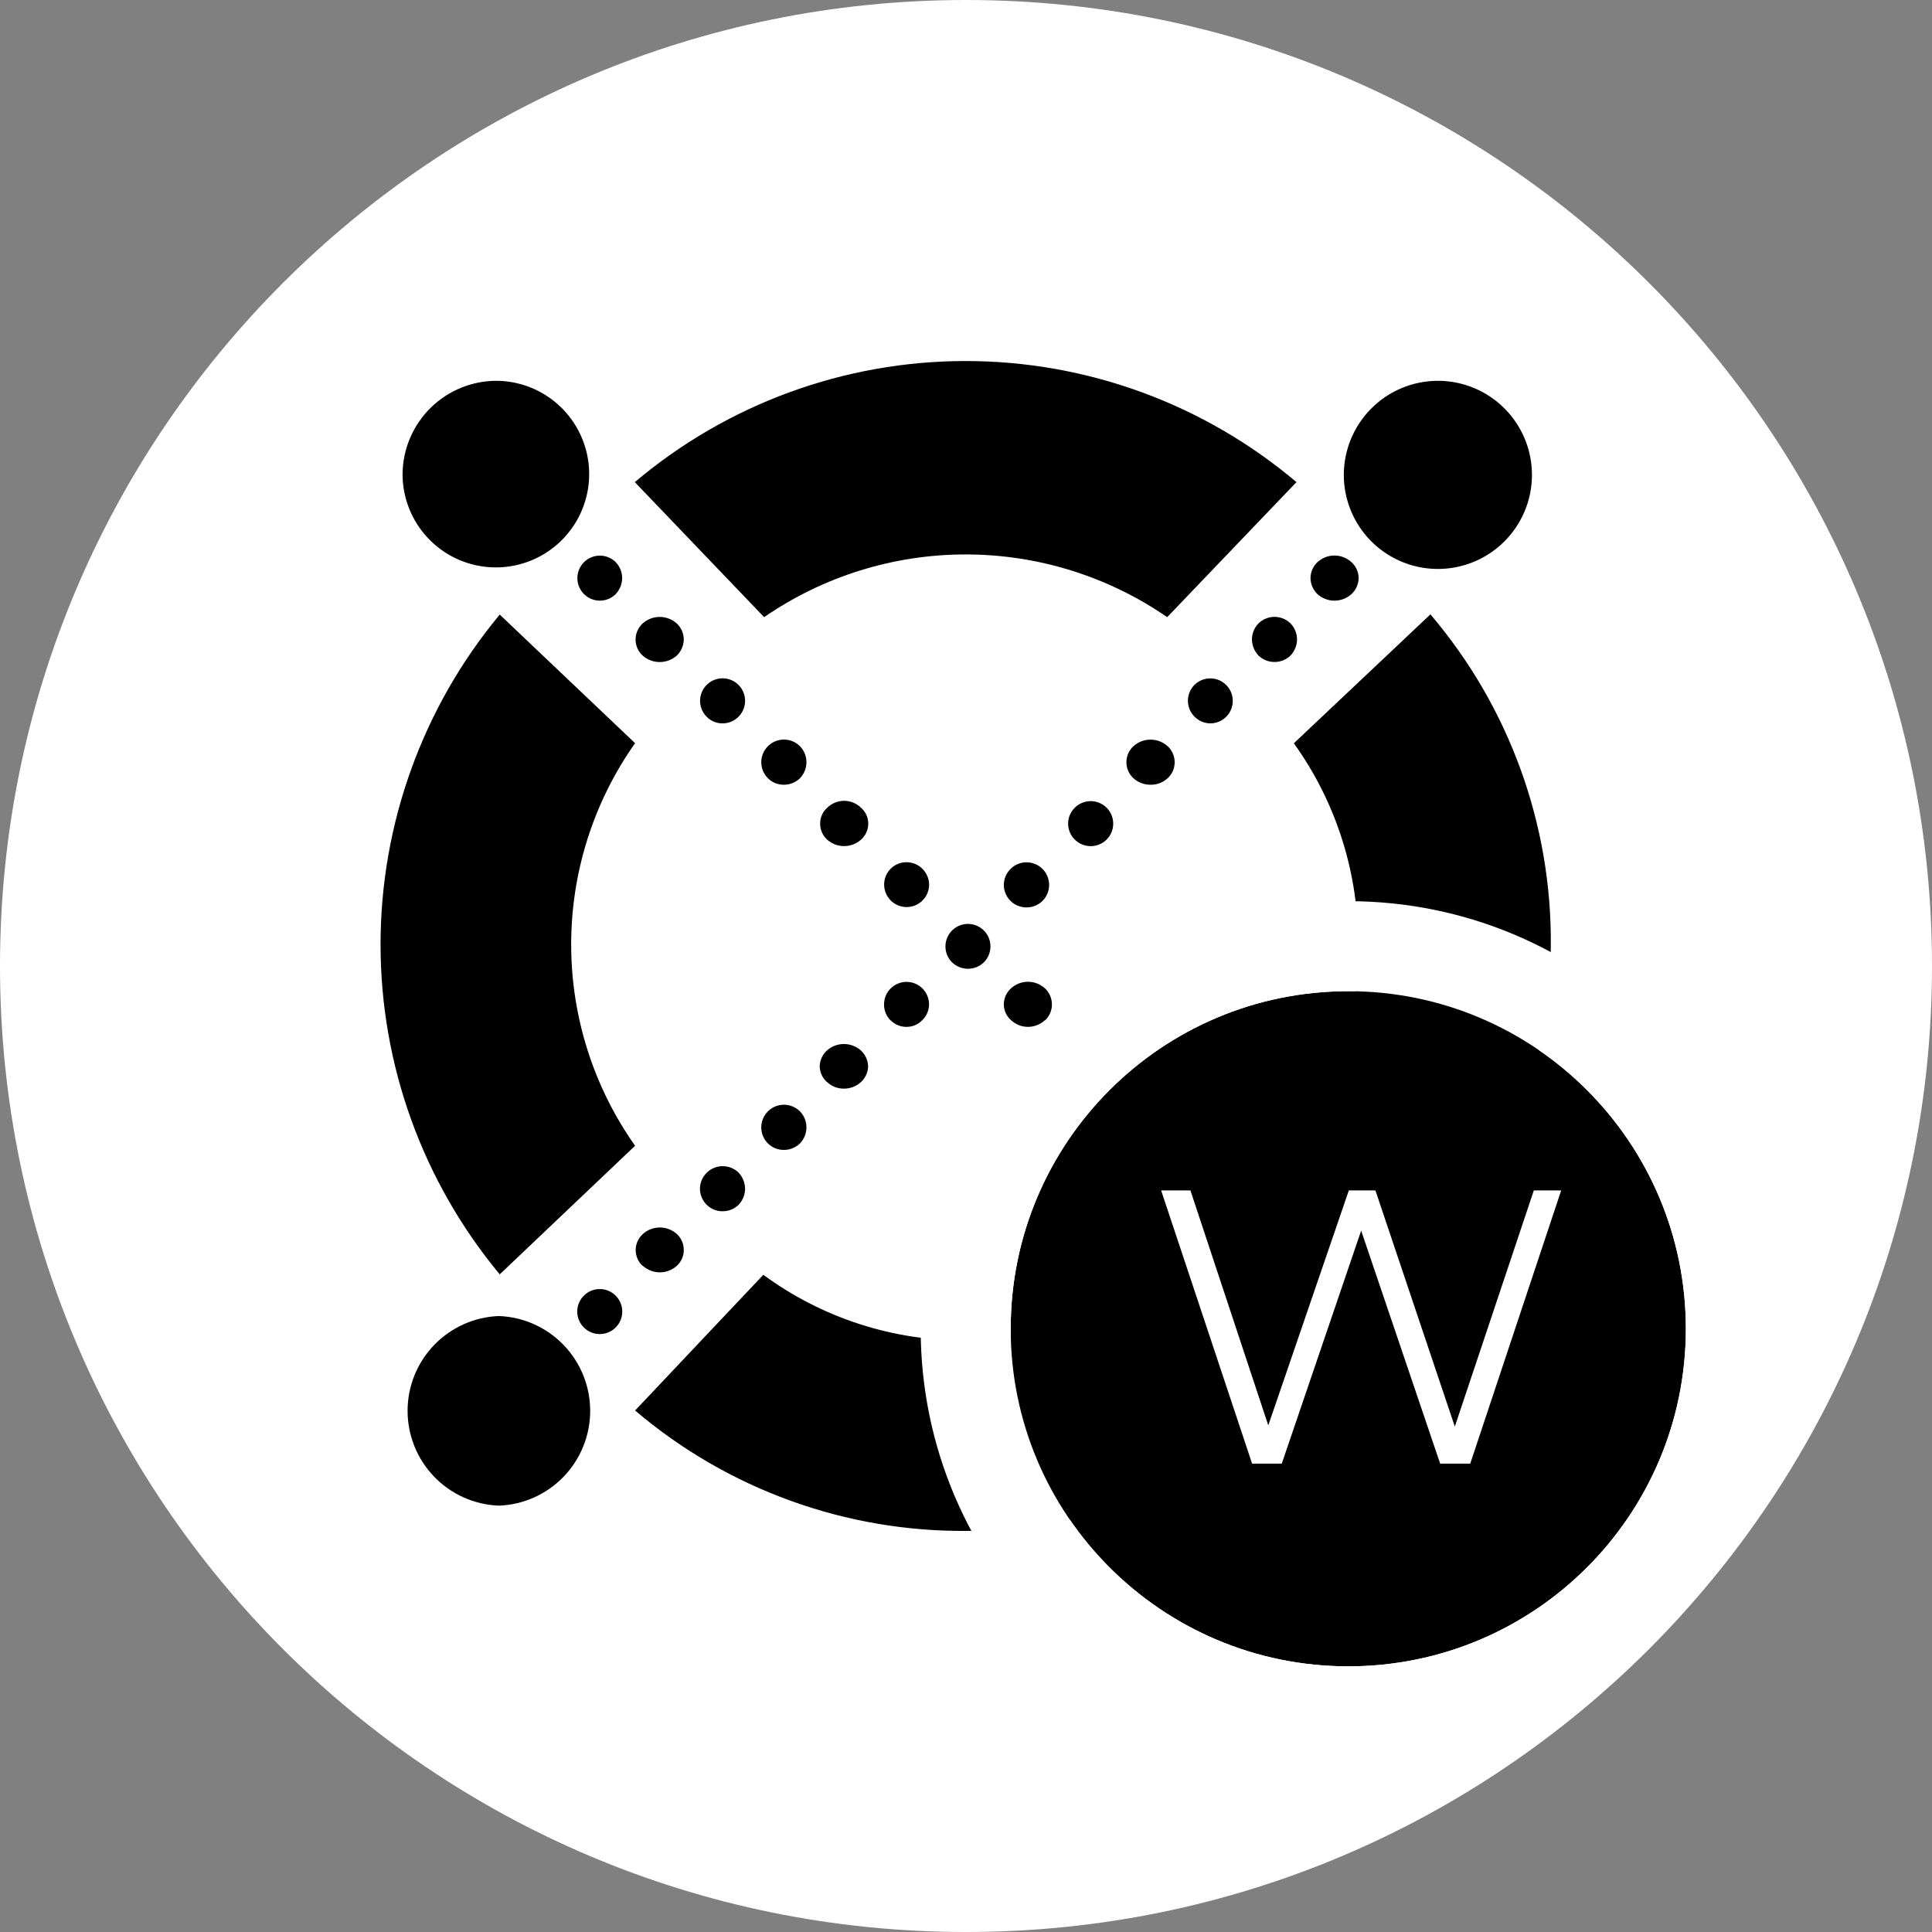 <svg width="198" height="198" viewBox="0 0 198 198" fill="none" xmlns="http://www.w3.org/2000/svg">
<rect x="0" y="0" width="198" height="198" fill="#808080" stroke="none"/>
<path d="M99 198C153.676 198 198 153.676 198 99C198 44.324 153.676 0 99 0C44.324 0 0 44.324 0 99C0 153.676 44.324 198 99 198Z" fill="white"/>
<path fill-rule="evenodd" clip-rule="evenodd" d="M135.021 60.892C134.575 60.461 134.318 59.87 134.306 59.25C134.308 58.942 134.372 58.637 134.495 58.355C134.618 58.073 134.797 57.818 135.021 57.608C135.497 57.173 136.117 56.933 136.76 56.933C137.404 56.933 138.024 57.173 138.499 57.608C138.731 57.814 138.916 58.067 139.043 58.35C139.171 58.633 139.237 58.94 139.238 59.25C139.233 59.559 139.165 59.865 139.038 60.147C138.911 60.429 138.728 60.683 138.499 60.892C138.022 61.321 137.403 61.558 136.76 61.558C136.118 61.558 135.499 61.321 135.021 60.892" fill="black"/>
<path fill-rule="evenodd" clip-rule="evenodd" d="M128.969 67.179C128.552 66.733 128.316 66.148 128.305 65.537C128.307 64.924 128.545 64.336 128.969 63.895C129.408 63.462 130 63.219 130.616 63.219C131.233 63.219 131.824 63.462 132.263 63.895C132.687 64.336 132.925 64.924 132.927 65.537C132.917 66.148 132.68 66.733 132.263 67.179C131.821 67.606 131.231 67.844 130.616 67.844C130.002 67.844 129.411 67.606 128.969 67.179" fill="black"/>
<path fill-rule="evenodd" clip-rule="evenodd" d="M122.415 73.443C121.984 73.011 121.742 72.425 121.742 71.815C121.742 71.205 121.984 70.619 122.415 70.187C122.683 69.921 123.013 69.726 123.375 69.619C123.737 69.511 124.12 69.493 124.49 69.568C124.86 69.643 125.207 69.807 125.498 70.047C125.79 70.287 126.018 70.595 126.164 70.943C126.309 71.292 126.366 71.671 126.33 72.047C126.294 72.423 126.167 72.784 125.959 73.1C125.751 73.415 125.469 73.674 125.137 73.855C124.805 74.035 124.434 74.132 124.057 74.135C123.751 74.135 123.448 74.073 123.166 73.954C122.884 73.835 122.629 73.662 122.415 73.443" fill="black"/>
<path fill-rule="evenodd" clip-rule="evenodd" d="M116.16 79.758C115.932 79.549 115.751 79.295 115.627 79.013C115.503 78.73 115.439 78.425 115.439 78.116C115.439 77.808 115.503 77.502 115.627 77.22C115.751 76.937 115.932 76.683 116.16 76.474C116.64 76.04 117.265 75.8 117.912 75.8C118.56 75.8 119.185 76.04 119.665 76.474C119.892 76.683 120.073 76.937 120.197 77.22C120.321 77.502 120.385 77.808 120.385 78.116C120.385 78.425 120.321 78.73 120.197 79.013C120.073 79.295 119.892 79.549 119.665 79.758C119.188 80.196 118.56 80.434 117.912 80.423C117.265 80.429 116.64 80.192 116.16 79.758" fill="black"/>
<path fill-rule="evenodd" clip-rule="evenodd" d="M110.154 86.046C109.935 85.833 109.762 85.579 109.643 85.298C109.525 85.017 109.464 84.715 109.464 84.41C109.464 84.106 109.525 83.804 109.643 83.523C109.762 83.242 109.935 82.988 110.154 82.775C110.477 82.454 110.888 82.235 111.335 82.147C111.782 82.059 112.245 82.106 112.666 82.281C113.086 82.456 113.446 82.751 113.699 83.13C113.952 83.509 114.087 83.955 114.087 84.41C114.087 84.866 113.952 85.311 113.699 85.691C113.446 86.07 113.086 86.365 112.666 86.54C112.245 86.715 111.782 86.761 111.335 86.673C110.888 86.585 110.477 86.367 110.154 86.046Z" fill="black"/>
<path fill-rule="evenodd" clip-rule="evenodd" d="M102.875 90.691C102.88 90.074 103.129 89.484 103.566 89.049C104.002 88.615 104.592 88.372 105.207 88.373C105.821 88.375 106.41 88.62 106.844 89.055C107.278 89.491 107.52 90.081 107.519 90.696C107.518 91.31 107.272 91.899 106.837 92.333C106.399 92.759 105.813 92.998 105.202 92.998C104.591 92.998 104.004 92.759 103.566 92.333C103.348 92.119 103.174 91.863 103.056 91.581C102.937 91.299 102.875 90.997 102.875 90.691V90.691Z" fill="black"/>
<path fill-rule="evenodd" clip-rule="evenodd" d="M91.278 104.585C91.061 104.368 90.889 104.111 90.773 103.827C90.656 103.544 90.597 103.24 90.6 102.933C90.6 102.322 90.843 101.735 91.275 101.302C91.708 100.87 92.294 100.627 92.906 100.627C93.518 100.627 94.105 100.87 94.537 101.302C94.97 101.735 95.213 102.322 95.213 102.933C95.212 103.235 95.15 103.534 95.031 103.811C94.912 104.088 94.739 104.339 94.521 104.548C94.313 104.767 94.062 104.941 93.785 105.06C93.507 105.179 93.208 105.24 92.906 105.24C92.6 105.242 92.296 105.182 92.014 105.063C91.731 104.945 91.476 104.769 91.264 104.548" fill="black"/>
<path fill-rule="evenodd" clip-rule="evenodd" d="M84.723 110.872C84.5 110.666 84.321 110.417 84.198 110.139C84.075 109.861 84.01 109.561 84.008 109.257C84.028 108.658 84.285 108.091 84.723 107.68C85.205 107.239 85.835 106.995 86.487 106.995C87.14 106.995 87.77 107.239 88.252 107.68C88.476 107.891 88.655 108.145 88.778 108.427C88.901 108.71 88.965 109.014 88.967 109.322C88.957 109.616 88.888 109.904 88.765 110.171C88.642 110.438 88.468 110.678 88.252 110.877C87.778 111.323 87.15 111.571 86.499 111.568C85.846 111.579 85.216 111.33 84.746 110.877" fill="black"/>
<path fill-rule="evenodd" clip-rule="evenodd" d="M78.699 117.182C78.263 116.747 78.019 116.156 78.019 115.54C78.019 114.924 78.263 114.334 78.699 113.898C79.134 113.462 79.725 113.218 80.341 113.218C80.957 113.218 81.547 113.462 81.983 113.898C82.41 114.338 82.649 114.927 82.649 115.54C82.649 116.153 82.41 116.742 81.983 117.182C81.767 117.396 81.51 117.564 81.228 117.678C80.946 117.792 80.645 117.85 80.341 117.847C80.037 117.852 79.734 117.795 79.452 117.681C79.17 117.567 78.914 117.398 78.699 117.182Z" fill="black"/>
<path fill-rule="evenodd" clip-rule="evenodd" d="M72.425 123.47C72.206 123.254 72.031 122.997 71.912 122.714C71.794 122.43 71.733 122.126 71.733 121.818C71.739 121.362 71.879 120.917 72.135 120.539C72.391 120.161 72.752 119.867 73.174 119.692C73.595 119.517 74.059 119.47 74.507 119.556C74.956 119.642 75.369 119.858 75.696 120.176C76.113 120.622 76.349 121.207 76.36 121.818C76.36 122.434 76.122 123.026 75.696 123.47C75.479 123.683 75.223 123.852 74.941 123.966C74.659 124.08 74.358 124.137 74.053 124.134C73.752 124.137 73.452 124.08 73.172 123.966C72.893 123.852 72.639 123.683 72.425 123.47Z" fill="black"/>
<path fill-rule="evenodd" clip-rule="evenodd" d="M65.884 129.757C65.652 129.549 65.466 129.294 65.339 129.01C65.212 128.725 65.146 128.417 65.146 128.105C65.149 127.796 65.216 127.49 65.343 127.207C65.471 126.925 65.655 126.671 65.884 126.463C66.362 126.034 66.981 125.797 67.623 125.797C68.265 125.797 68.885 126.034 69.362 126.463C69.585 126.669 69.764 126.919 69.887 127.197C70.01 127.474 70.075 127.774 70.077 128.078C70.082 128.388 70.02 128.695 69.897 128.98C69.773 129.265 69.591 129.52 69.362 129.729C68.885 130.158 68.265 130.396 67.623 130.396C66.981 130.396 66.362 130.158 65.884 129.729" fill="black"/>
<path fill-rule="evenodd" clip-rule="evenodd" d="M59.837 136.049C59.514 135.727 59.293 135.316 59.203 134.868C59.114 134.42 59.159 133.956 59.334 133.534C59.508 133.113 59.803 132.752 60.183 132.498C60.562 132.244 61.009 132.109 61.465 132.109C61.922 132.109 62.368 132.244 62.747 132.498C63.127 132.752 63.422 133.113 63.597 133.534C63.771 133.956 63.816 134.42 63.727 134.868C63.637 135.316 63.417 135.727 63.093 136.049C62.661 136.48 62.075 136.722 61.465 136.722C60.855 136.722 60.269 136.48 59.837 136.049" fill="black"/>
<path fill-rule="evenodd" clip-rule="evenodd" d="M63.098 60.892C63.515 60.446 63.752 59.86 63.762 59.25C63.76 58.637 63.523 58.049 63.098 57.608C62.774 57.288 62.363 57.072 61.917 56.985C61.47 56.899 61.008 56.946 60.589 57.122C60.169 57.297 59.811 57.593 59.559 57.972C59.306 58.35 59.172 58.795 59.172 59.25C59.172 59.705 59.306 60.149 59.559 60.528C59.811 60.906 60.169 61.202 60.589 61.377C61.008 61.553 61.47 61.6 61.917 61.514C62.363 61.428 62.774 61.211 63.098 60.892" fill="black"/>
<path fill-rule="evenodd" clip-rule="evenodd" d="M69.362 67.184C69.809 66.753 70.066 66.162 70.077 65.542C70.076 65.234 70.011 64.929 69.889 64.647C69.766 64.365 69.587 64.11 69.362 63.899C68.882 63.465 68.257 63.225 67.609 63.225C66.962 63.225 66.337 63.465 65.856 63.899C65.629 64.109 65.448 64.362 65.324 64.645C65.2 64.928 65.136 65.233 65.136 65.542C65.136 65.85 65.2 66.156 65.324 66.438C65.448 66.721 65.629 66.975 65.856 67.184C66.34 67.613 66.963 67.85 67.609 67.85C68.256 67.85 68.879 67.613 69.362 67.184" fill="black"/>
<path fill-rule="evenodd" clip-rule="evenodd" d="M75.696 73.443C76.015 73.12 76.231 72.709 76.318 72.262C76.404 71.816 76.357 71.353 76.181 70.934C76.006 70.514 75.71 70.156 75.332 69.904C74.953 69.652 74.508 69.517 74.053 69.517C73.599 69.517 73.154 69.652 72.775 69.904C72.397 70.156 72.101 70.514 71.926 70.934C71.75 71.353 71.703 71.816 71.789 72.262C71.876 72.709 72.092 73.12 72.411 73.443C72.623 73.665 72.878 73.84 73.161 73.959C73.443 74.078 73.747 74.138 74.053 74.135C74.359 74.135 74.662 74.073 74.944 73.954C75.226 73.835 75.481 73.662 75.696 73.443" fill="black"/>
<path fill-rule="evenodd" clip-rule="evenodd" d="M81.983 79.758C82.41 79.318 82.649 78.729 82.649 78.116C82.649 77.503 82.41 76.914 81.983 76.474C81.767 76.258 81.511 76.087 81.23 75.971C80.948 75.854 80.646 75.794 80.341 75.794C80.036 75.794 79.734 75.854 79.452 75.971C79.17 76.087 78.914 76.258 78.699 76.474C78.483 76.69 78.312 76.946 78.195 77.228C78.079 77.509 78.019 77.811 78.019 78.116C78.019 78.421 78.079 78.723 78.195 79.005C78.312 79.287 78.483 79.543 78.699 79.758C78.914 79.974 79.17 80.143 79.452 80.257C79.734 80.371 80.037 80.428 80.341 80.423C80.954 80.426 81.544 80.187 81.983 79.758Z" fill="black"/>
<path fill-rule="evenodd" clip-rule="evenodd" d="M88.247 86.046C88.479 85.839 88.664 85.586 88.791 85.303C88.918 85.02 88.984 84.714 88.985 84.403C88.984 84.097 88.917 83.795 88.79 83.517C88.663 83.239 88.478 82.99 88.247 82.789C87.785 82.33 87.16 82.072 86.508 82.072C85.857 82.072 85.231 82.33 84.769 82.789C84.542 82.992 84.36 83.24 84.237 83.519C84.114 83.797 84.051 84.099 84.054 84.403C84.05 84.712 84.112 85.018 84.235 85.301C84.359 85.584 84.541 85.838 84.769 86.046C85.247 86.475 85.866 86.712 86.508 86.712C87.15 86.712 87.77 86.475 88.247 86.046" fill="black"/>
<path fill-rule="evenodd" clip-rule="evenodd" d="M95.222 90.677C95.216 90.06 94.968 89.47 94.53 89.035C94.098 88.604 93.512 88.362 92.902 88.362C92.291 88.362 91.706 88.604 91.273 89.035C91.008 89.304 90.813 89.633 90.705 89.996C90.597 90.357 90.58 90.74 90.655 91.11C90.729 91.481 90.894 91.827 91.134 92.118C91.373 92.41 91.681 92.639 92.03 92.784C92.379 92.929 92.757 92.986 93.133 92.95C93.509 92.915 93.871 92.787 94.186 92.579C94.501 92.371 94.76 92.089 94.941 91.757C95.122 91.425 95.218 91.055 95.222 90.677Z" fill="black"/>
<path fill-rule="evenodd" clip-rule="evenodd" d="M100.836 98.62C101.157 98.297 101.375 97.886 101.463 97.439C101.551 96.992 101.505 96.529 101.33 96.108C101.155 95.688 100.86 95.328 100.481 95.075C100.102 94.822 99.656 94.687 99.2 94.687C98.745 94.687 98.299 94.822 97.92 95.075C97.541 95.328 97.246 95.688 97.071 96.108C96.896 96.529 96.849 96.992 96.937 97.439C97.025 97.886 97.244 98.297 97.565 98.62C98.003 99.042 98.586 99.28 99.194 99.284C99.807 99.287 100.397 99.049 100.836 98.62" fill="black"/>
<path fill-rule="evenodd" clip-rule="evenodd" d="M107.091 104.585C107.317 104.374 107.498 104.118 107.621 103.834C107.744 103.549 107.807 103.243 107.806 102.933C107.804 102.625 107.74 102.321 107.617 102.039C107.494 101.756 107.315 101.502 107.091 101.291C106.615 100.857 105.995 100.616 105.352 100.616C104.708 100.616 104.088 100.857 103.613 101.291C103.381 101.498 103.196 101.751 103.069 102.034C102.942 102.317 102.875 102.623 102.875 102.933C102.876 103.239 102.943 103.542 103.07 103.82C103.197 104.098 103.382 104.346 103.613 104.548C104.083 104.991 104.705 105.238 105.352 105.238C105.998 105.238 106.62 104.991 107.091 104.548" fill="black"/>
<path fill-rule="evenodd" clip-rule="evenodd" d="M113.401 110.872C113.825 110.442 114.064 109.862 114.065 109.257C114.047 108.667 113.81 108.105 113.401 107.68C113.082 107.348 112.672 107.119 112.222 107.023C111.772 106.927 111.303 106.967 110.877 107.139C110.45 107.311 110.084 107.606 109.827 107.987C109.569 108.369 109.432 108.818 109.432 109.278C109.432 109.738 109.569 110.188 109.827 110.569C110.084 110.95 110.45 111.246 110.877 111.418C111.303 111.59 111.772 111.63 112.222 111.533C112.672 111.437 113.082 111.208 113.401 110.877" fill="black"/>
<path fill-rule="evenodd" clip-rule="evenodd" d="M119.711 117.173C119.923 116.961 120.091 116.709 120.205 116.432C120.319 116.155 120.377 115.858 120.376 115.559C120.376 114.947 120.133 114.36 119.7 113.928C119.268 113.495 118.681 113.252 118.069 113.252C117.458 113.252 116.871 113.495 116.438 113.928C116.006 114.36 115.763 114.947 115.763 115.559C115.768 116.165 116.011 116.745 116.441 117.173C116.654 117.392 116.909 117.566 117.192 117.683C117.474 117.799 117.778 117.857 118.083 117.851C118.388 117.852 118.69 117.793 118.972 117.677C119.254 117.56 119.51 117.389 119.725 117.173" fill="black"/>
<path fill-rule="evenodd" clip-rule="evenodd" d="M125.671 123.474C125.893 123.261 126.069 123.004 126.188 122.72C126.307 122.436 126.366 122.131 126.363 121.823C126.362 121.517 126.301 121.214 126.182 120.932C126.063 120.65 125.89 120.395 125.671 120.181C125.239 119.75 124.653 119.508 124.043 119.508C123.432 119.508 122.847 119.75 122.415 120.181C121.985 120.62 121.742 121.208 121.736 121.823C121.736 122.441 121.979 123.035 122.415 123.474C122.63 123.689 122.886 123.859 123.168 123.973C123.45 124.087 123.752 124.143 124.057 124.138C124.357 124.142 124.654 124.085 124.932 123.971C125.209 123.857 125.461 123.688 125.671 123.474" fill="black"/>
<path fill-rule="evenodd" clip-rule="evenodd" d="M132.263 129.762C132.488 129.545 132.666 129.284 132.785 128.995C132.904 128.706 132.962 128.395 132.955 128.082C132.954 127.777 132.893 127.474 132.774 127.192C132.655 126.91 132.481 126.654 132.263 126.44C131.831 126.009 131.245 125.767 130.635 125.767C130.024 125.767 129.439 126.009 129.006 126.44C128.79 126.656 128.619 126.912 128.503 127.193C128.386 127.475 128.327 127.777 128.328 128.082C128.322 128.389 128.38 128.694 128.496 128.978C128.613 129.262 128.786 129.52 129.006 129.734C129.439 130.165 130.024 130.407 130.635 130.407C131.245 130.407 131.831 130.165 132.263 129.734" fill="black"/>
<path fill-rule="evenodd" clip-rule="evenodd" d="M138.55 136.058C138.777 135.849 138.958 135.595 139.081 135.312C139.204 135.03 139.267 134.724 139.265 134.416C139.26 134.118 139.194 133.824 139.071 133.553C138.948 133.282 138.771 133.039 138.55 132.838C138.075 132.404 137.455 132.164 136.811 132.164C136.168 132.164 135.547 132.404 135.072 132.838C134.838 133.043 134.65 133.296 134.522 133.579C134.393 133.862 134.327 134.169 134.327 134.48C134.327 134.792 134.393 135.099 134.522 135.382C134.65 135.665 134.838 135.918 135.072 136.123C135.55 136.552 136.169 136.789 136.811 136.789C137.453 136.789 138.073 136.552 138.55 136.123" fill="black"/>
<path fill-rule="evenodd" clip-rule="evenodd" d="M78.311 63.249C84.385 59.063 91.588 56.821 98.965 56.821C106.342 56.821 113.545 59.063 119.619 63.249L132.867 49.41C123.388 41.397 111.376 37 98.963 37C86.55 37 74.538 41.397 65.058 49.41L78.311 63.249Z" fill="black"/>
<path fill-rule="evenodd" clip-rule="evenodd" d="M65.086 117.422C60.824 111.388 58.536 104.181 58.536 96.794C58.536 89.406 60.824 82.2 65.086 76.165L51.215 62.986C43.322 72.484 39 84.444 39 96.794C39 109.143 43.322 121.104 51.215 130.601L65.086 117.422Z" fill="black"/>
<path fill-rule="evenodd" clip-rule="evenodd" d="M119.716 130.601C113.724 134.968 106.511 137.338 99.097 137.377C91.596 137.451 84.273 135.089 78.228 130.647L65.086 144.555C74.594 152.639 86.7 157.02 99.18 156.894C111.513 156.796 123.424 152.39 132.853 144.44L119.716 130.601Z" fill="black"/>
<path fill-rule="evenodd" clip-rule="evenodd" d="M132.6 76.174C136.986 82.283 139.295 89.638 139.187 97.158C139.11 104.427 136.811 111.498 132.6 117.422L146.48 130.601C154.424 121.193 158.829 109.305 158.934 96.992C159.059 84.532 154.677 72.447 146.595 62.963L132.6 76.174Z" fill="black"/>
<path fill-rule="evenodd" clip-rule="evenodd" d="M147.135 134.873C147.13 135.937 146.703 136.955 145.948 137.705C145.193 138.455 144.172 138.874 143.108 138.872C142.044 138.869 141.024 138.445 140.273 137.692C139.521 136.939 139.099 135.918 139.099 134.854C139.099 133.79 139.521 132.77 140.273 132.016C141.024 131.263 142.044 130.839 143.108 130.836C144.172 130.834 145.193 131.254 145.948 132.003C146.703 132.753 147.13 133.772 147.135 134.836" fill="black"/>
<path fill-rule="evenodd" clip-rule="evenodd" d="M51.128 134.873C53.641 134.967 56.02 136.033 57.765 137.845C59.51 139.656 60.485 142.074 60.485 144.589C60.485 147.105 59.51 149.522 57.765 151.334C56.02 153.146 53.641 154.212 51.128 154.306C48.614 154.212 46.235 153.146 44.49 151.334C42.745 149.522 41.771 147.105 41.771 144.589C41.771 142.074 42.745 139.656 44.49 137.845C46.235 136.033 48.614 134.967 51.128 134.873" fill="black"/>
<path fill-rule="evenodd" clip-rule="evenodd" d="M147.282 39.027C149.189 39.011 151.057 39.562 152.651 40.608C154.245 41.654 155.493 43.15 156.237 44.905C156.981 46.66 157.188 48.597 156.831 50.47C156.475 52.343 155.571 54.068 154.234 55.427C152.898 56.787 151.188 57.719 149.321 58.107C147.454 58.495 145.514 58.32 143.747 57.605C141.979 56.891 140.463 55.668 139.391 54.092C138.318 52.516 137.736 50.657 137.72 48.751C137.7 46.194 138.696 43.734 140.489 41.91C142.282 40.087 144.725 39.05 147.282 39.027" fill="black"/>
<path fill-rule="evenodd" clip-rule="evenodd" d="M50.98 39.027C52.864 39.059 54.697 39.647 56.248 40.716C57.799 41.786 59 43.291 59.699 45.041C60.398 46.79 60.564 48.708 60.177 50.552C59.79 52.396 58.867 54.085 57.523 55.406C56.18 56.727 54.476 57.622 52.626 57.978C50.775 58.334 48.861 58.136 47.123 57.407C45.385 56.679 43.901 55.454 42.857 53.885C41.813 52.316 41.257 50.474 41.256 48.589C41.266 47.323 41.525 46.07 42.019 44.904C42.513 43.738 43.233 42.68 44.136 41.792C45.039 40.904 46.108 40.203 47.283 39.728C48.457 39.254 49.714 39.015 50.98 39.027" fill="black"/>
<path d="M138.177 170.774C157.284 170.774 172.773 155.285 172.773 136.178C172.773 117.071 157.284 101.582 138.177 101.582C119.07 101.582 103.58 117.071 103.58 136.178C103.58 155.285 119.07 170.774 138.177 170.774Z" fill="black"/>
<path fill-rule="evenodd" clip-rule="evenodd" d="M138.177 101.582C119.07 101.582 103.58 117.071 103.58 136.178C103.58 155.285 119.07 170.774 138.177 170.774C157.284 170.774 172.773 155.285 172.773 136.178C172.773 117.071 157.284 101.582 138.177 101.582ZM94.355 136.178C94.355 111.976 113.974 92.356 138.177 92.356C162.379 92.356 181.999 111.976 181.999 136.178C181.999 160.38 162.379 180 138.177 180C113.974 180 94.355 160.38 94.355 136.178Z" fill="white"/>
<path d="M159.998 122L150.676 150H147.595L139.498 126.12L131.361 150H128.32L118.998 122H122L129.979 146.08L138.234 122H140.959L149.096 146.2L157.193 122H159.998Z" fill="white"/>
</svg>

